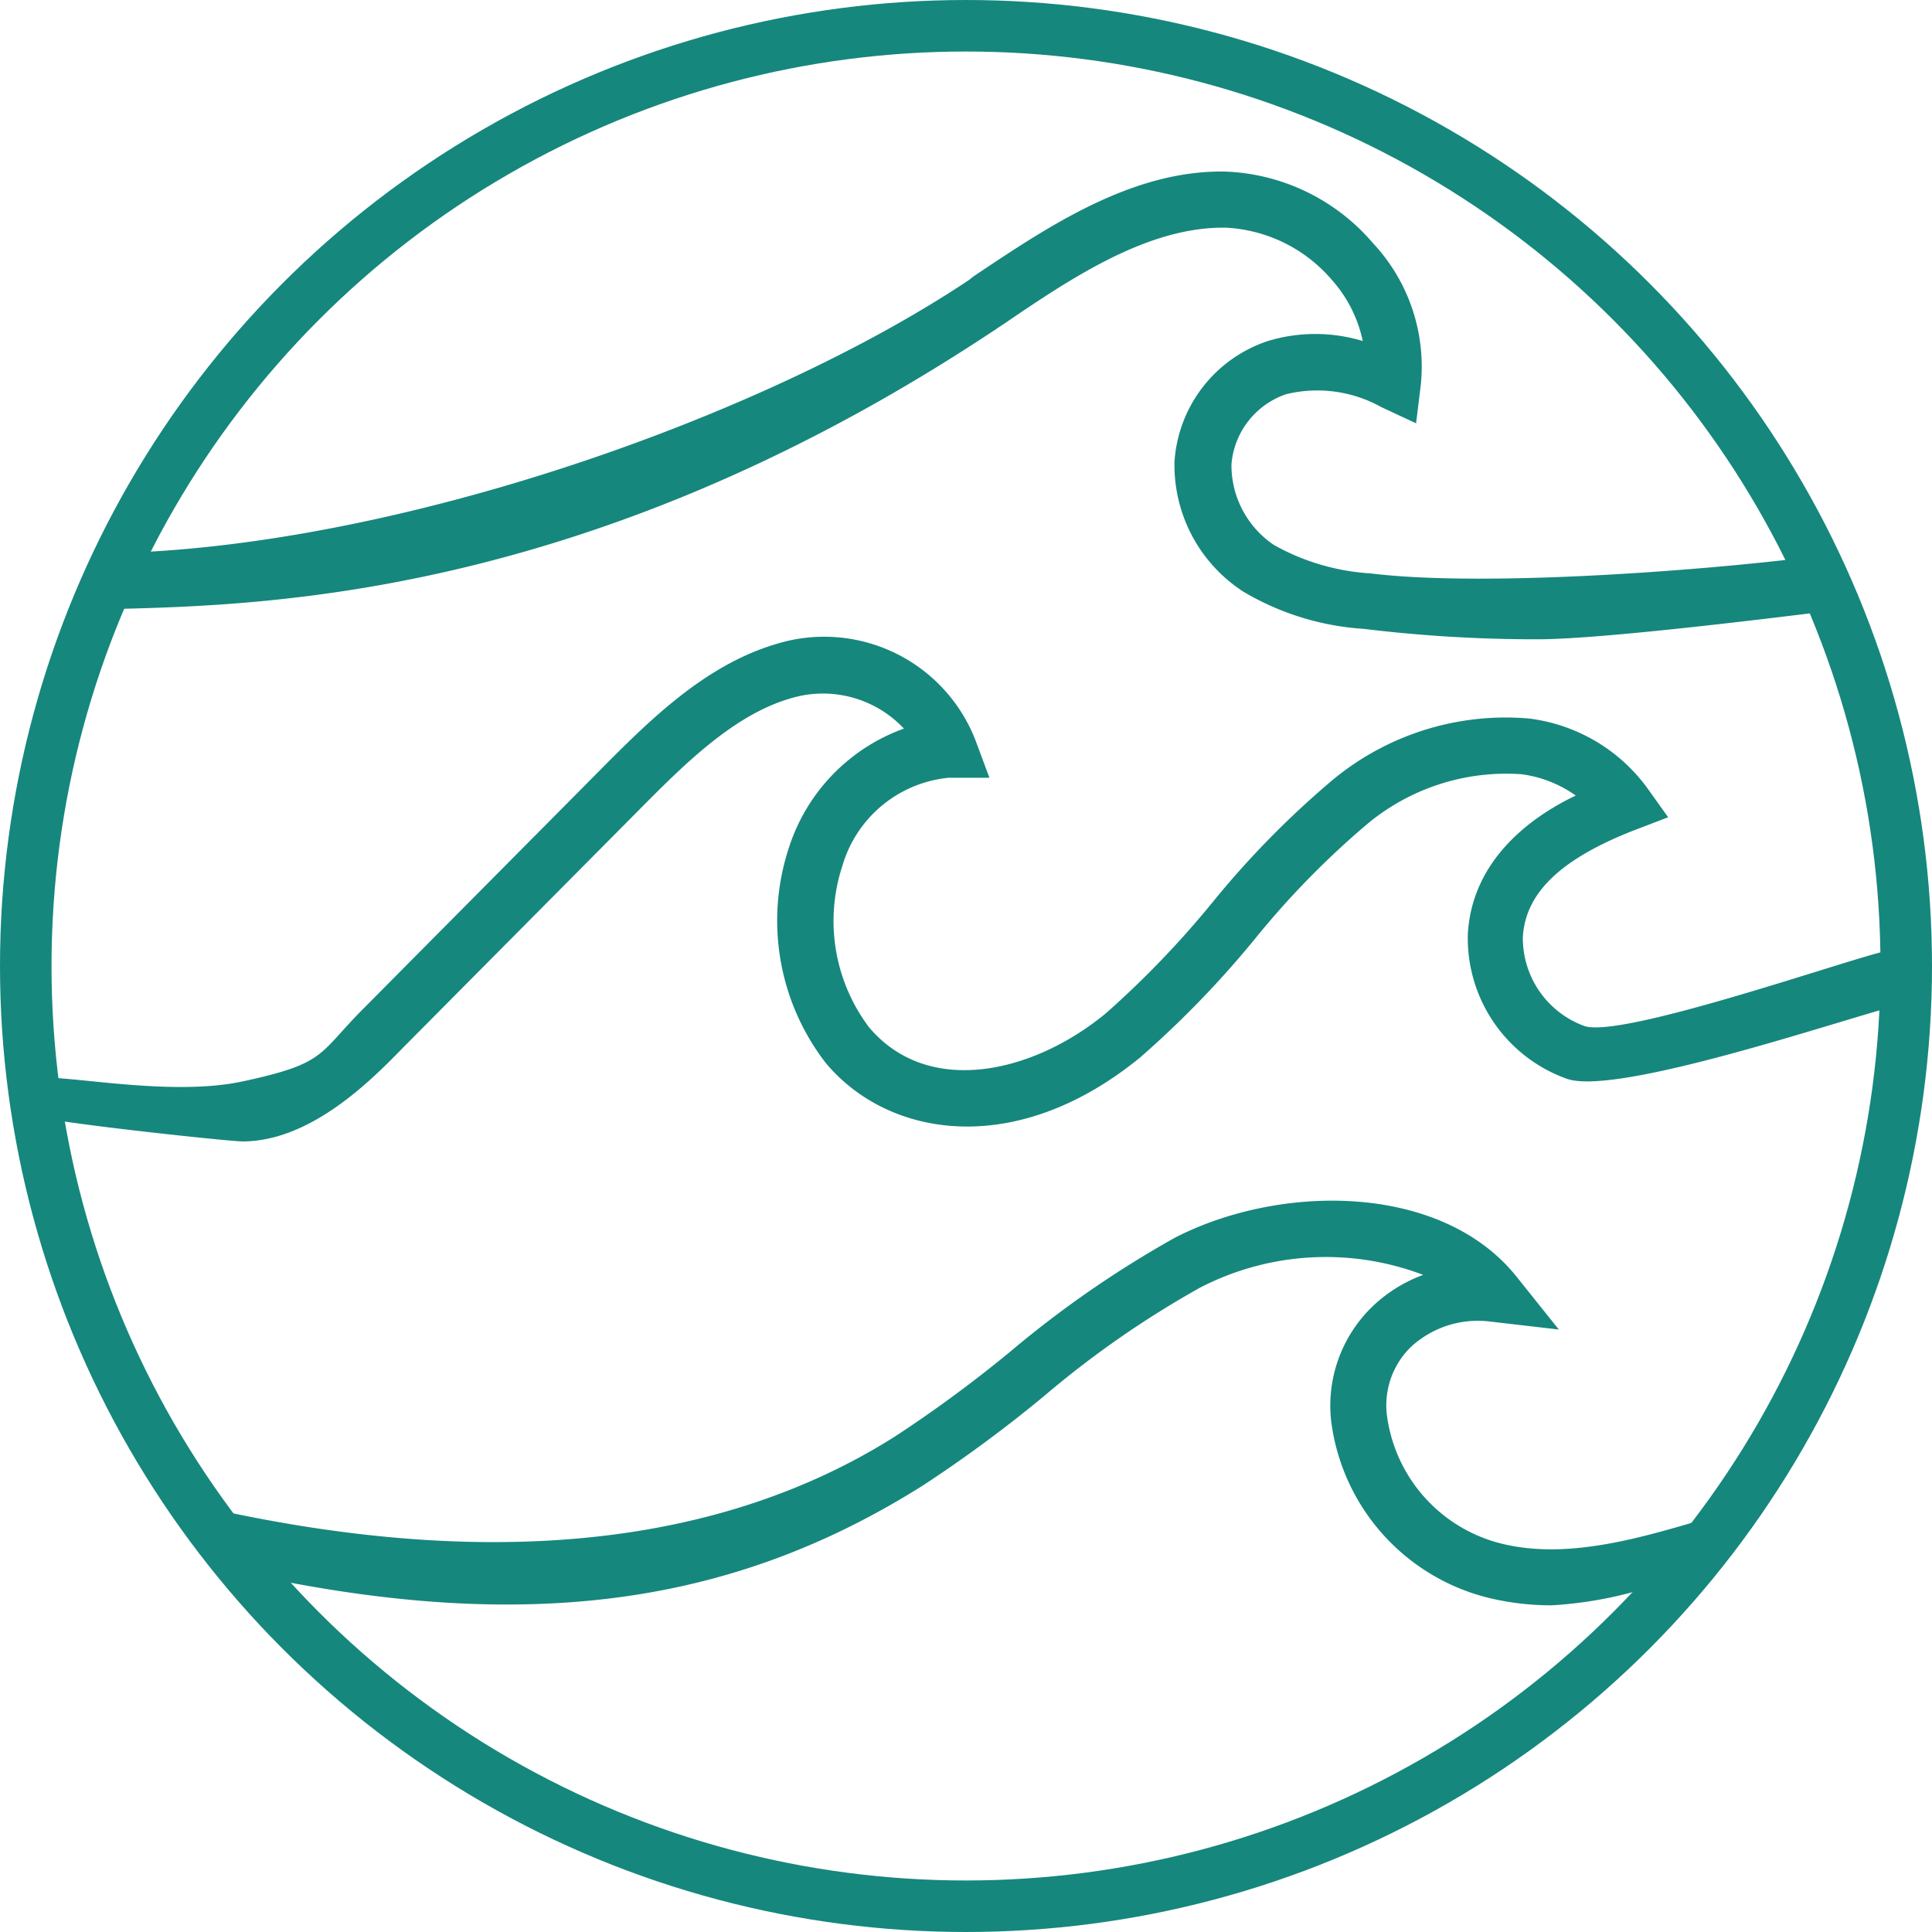 <svg xmlns="http://www.w3.org/2000/svg" width="75" height="75" viewBox="0 0 75 75"><g transform="translate(-923 -29)"><path d="M53.5,22.026a55.164,55.164,0,0,1-6.72-.405A10.443,10.443,0,0,1,42.1,20.172a5.851,5.851,0,0,1-2.665-5.048,5.3,5.3,0,0,1,3.625-4.676,6.331,6.331,0,0,1,3.683,0,5.156,5.156,0,0,0-1.208-2.383,5.793,5.793,0,0,0-4.138-2.019h-.066c-2.929,0-5.793,1.878-8.474,3.707l-.174.116C17.123,20.28,4.528,20.689-1.546,20.847a1.084,1.084,0,0,1-1.113-1.055A1.084,1.084,0,0,1-1.6,18.678c11-.3,25.149-5.309,33.076-10.613l.141-.116c2.88-1.928,6.149-4.138,9.773-4.08a7.919,7.919,0,0,1,5.743,2.772,7.009,7.009,0,0,1,1.862,5.52l-.182,1.481-1.349-.629a5.106,5.106,0,0,0-3.7-.5,3.145,3.145,0,0,0-2.118,2.723A3.732,3.732,0,0,0,43.3,18.368a8.73,8.73,0,0,0,3.74,1.1c4.35.534,12.619-.087,16.969-.621A1.084,1.084,0,1,1,64.272,21c-2.29.28-8.464,1.036-10.771,1.026ZM9.46,37.906l9.152-9.219c1.73-1.746,3.683-3.716,5.9-4.361a4.311,4.311,0,0,1,4.419,1.167,7.274,7.274,0,0,0-4.46,4.609,9.037,9.037,0,0,0,1.415,8.358c2.416,2.913,7.382,3.757,12.223-.207a38.332,38.332,0,0,0,4.419-4.56A33.291,33.291,0,0,1,46.914,29.2,8.433,8.433,0,0,1,52.9,27.264a4.676,4.676,0,0,1,2.11.828c-1.73.828-4.014,2.483-4.187,5.362a5.793,5.793,0,0,0,3.848,5.635c2.011.7,11.237-2.495,12.892-2.859a1.084,1.084,0,0,0-.447-2.118c-1.514.323-10.326,3.43-11.775,2.925a3.633,3.633,0,0,1-2.383-3.451c.1-1.721,1.473-3.029,4.3-4.138l1.341-.513-.828-1.159A6.7,6.7,0,0,0,53.178,25.1a10.526,10.526,0,0,0-7.6,2.383,35.476,35.476,0,0,0-4.684,4.775,36.783,36.783,0,0,1-4.138,4.3c-2.83,2.325-6.893,3.252-9.186.521a6.86,6.86,0,0,1-1.026-6.264A4.782,4.782,0,0,1,30.678,27.4H32.25L31.7,25.923a6.3,6.3,0,0,0-7.771-3.7c-2.756.828-4.916,2.987-6.827,4.916L7.912,36.4C6.174,38.154,6.5,38.492,3.261,39.189s-8.079-.56-8.3,0A1.087,1.087,0,0,0-4.414,40.6c.51.2,7.129.918,7.675.919C5.9,41.514,8.235,39.164,9.46,37.906ZM59.341,58.272c.574-.171,2.135-.775,1.964-1.349a1.084,1.084,0,0,0-1.349-.728c-2.375.7-5.081,1.506-7.547,1a5.925,5.925,0,0,1-4.725-5.023,3.161,3.161,0,0,1,.935-2.681,3.831,3.831,0,0,1,3.095-.976l2.64.306L52.7,46.752c-2.921-3.625-9.152-3.6-13.24-1.5a40.756,40.756,0,0,0-6.4,4.427,50.877,50.877,0,0,1-4.5,3.31c-6.695,4.22-15.533,5.172-26.241,2.847C1.724,55.7.6,53.615.466,54.209s3.125,4.951,2.8,4.062c11.288,2.483,19.248,1.117,26.423-3.409A52.736,52.736,0,0,0,34.377,51.4a37.794,37.794,0,0,1,6.041-4.2,10.628,10.628,0,0,1,8.672-.5,5.644,5.644,0,0,0-1.994,1.25,5.346,5.346,0,0,0-1.581,4.411,8.118,8.118,0,0,0,6.446,6.951,10.287,10.287,0,0,0,2.118.215A15.442,15.442,0,0,0,59.341,58.272Z" transform="translate(929.159 31.791)" fill="#16877d"/><g transform="translate(923 29)" fill="none" stroke="#16877d" stroke-width="2"><circle cx="37.5" cy="37.5" r="37.5" stroke="none"/><circle cx="37.5" cy="37.5" r="36.5" fill="none"/></g></g></svg>